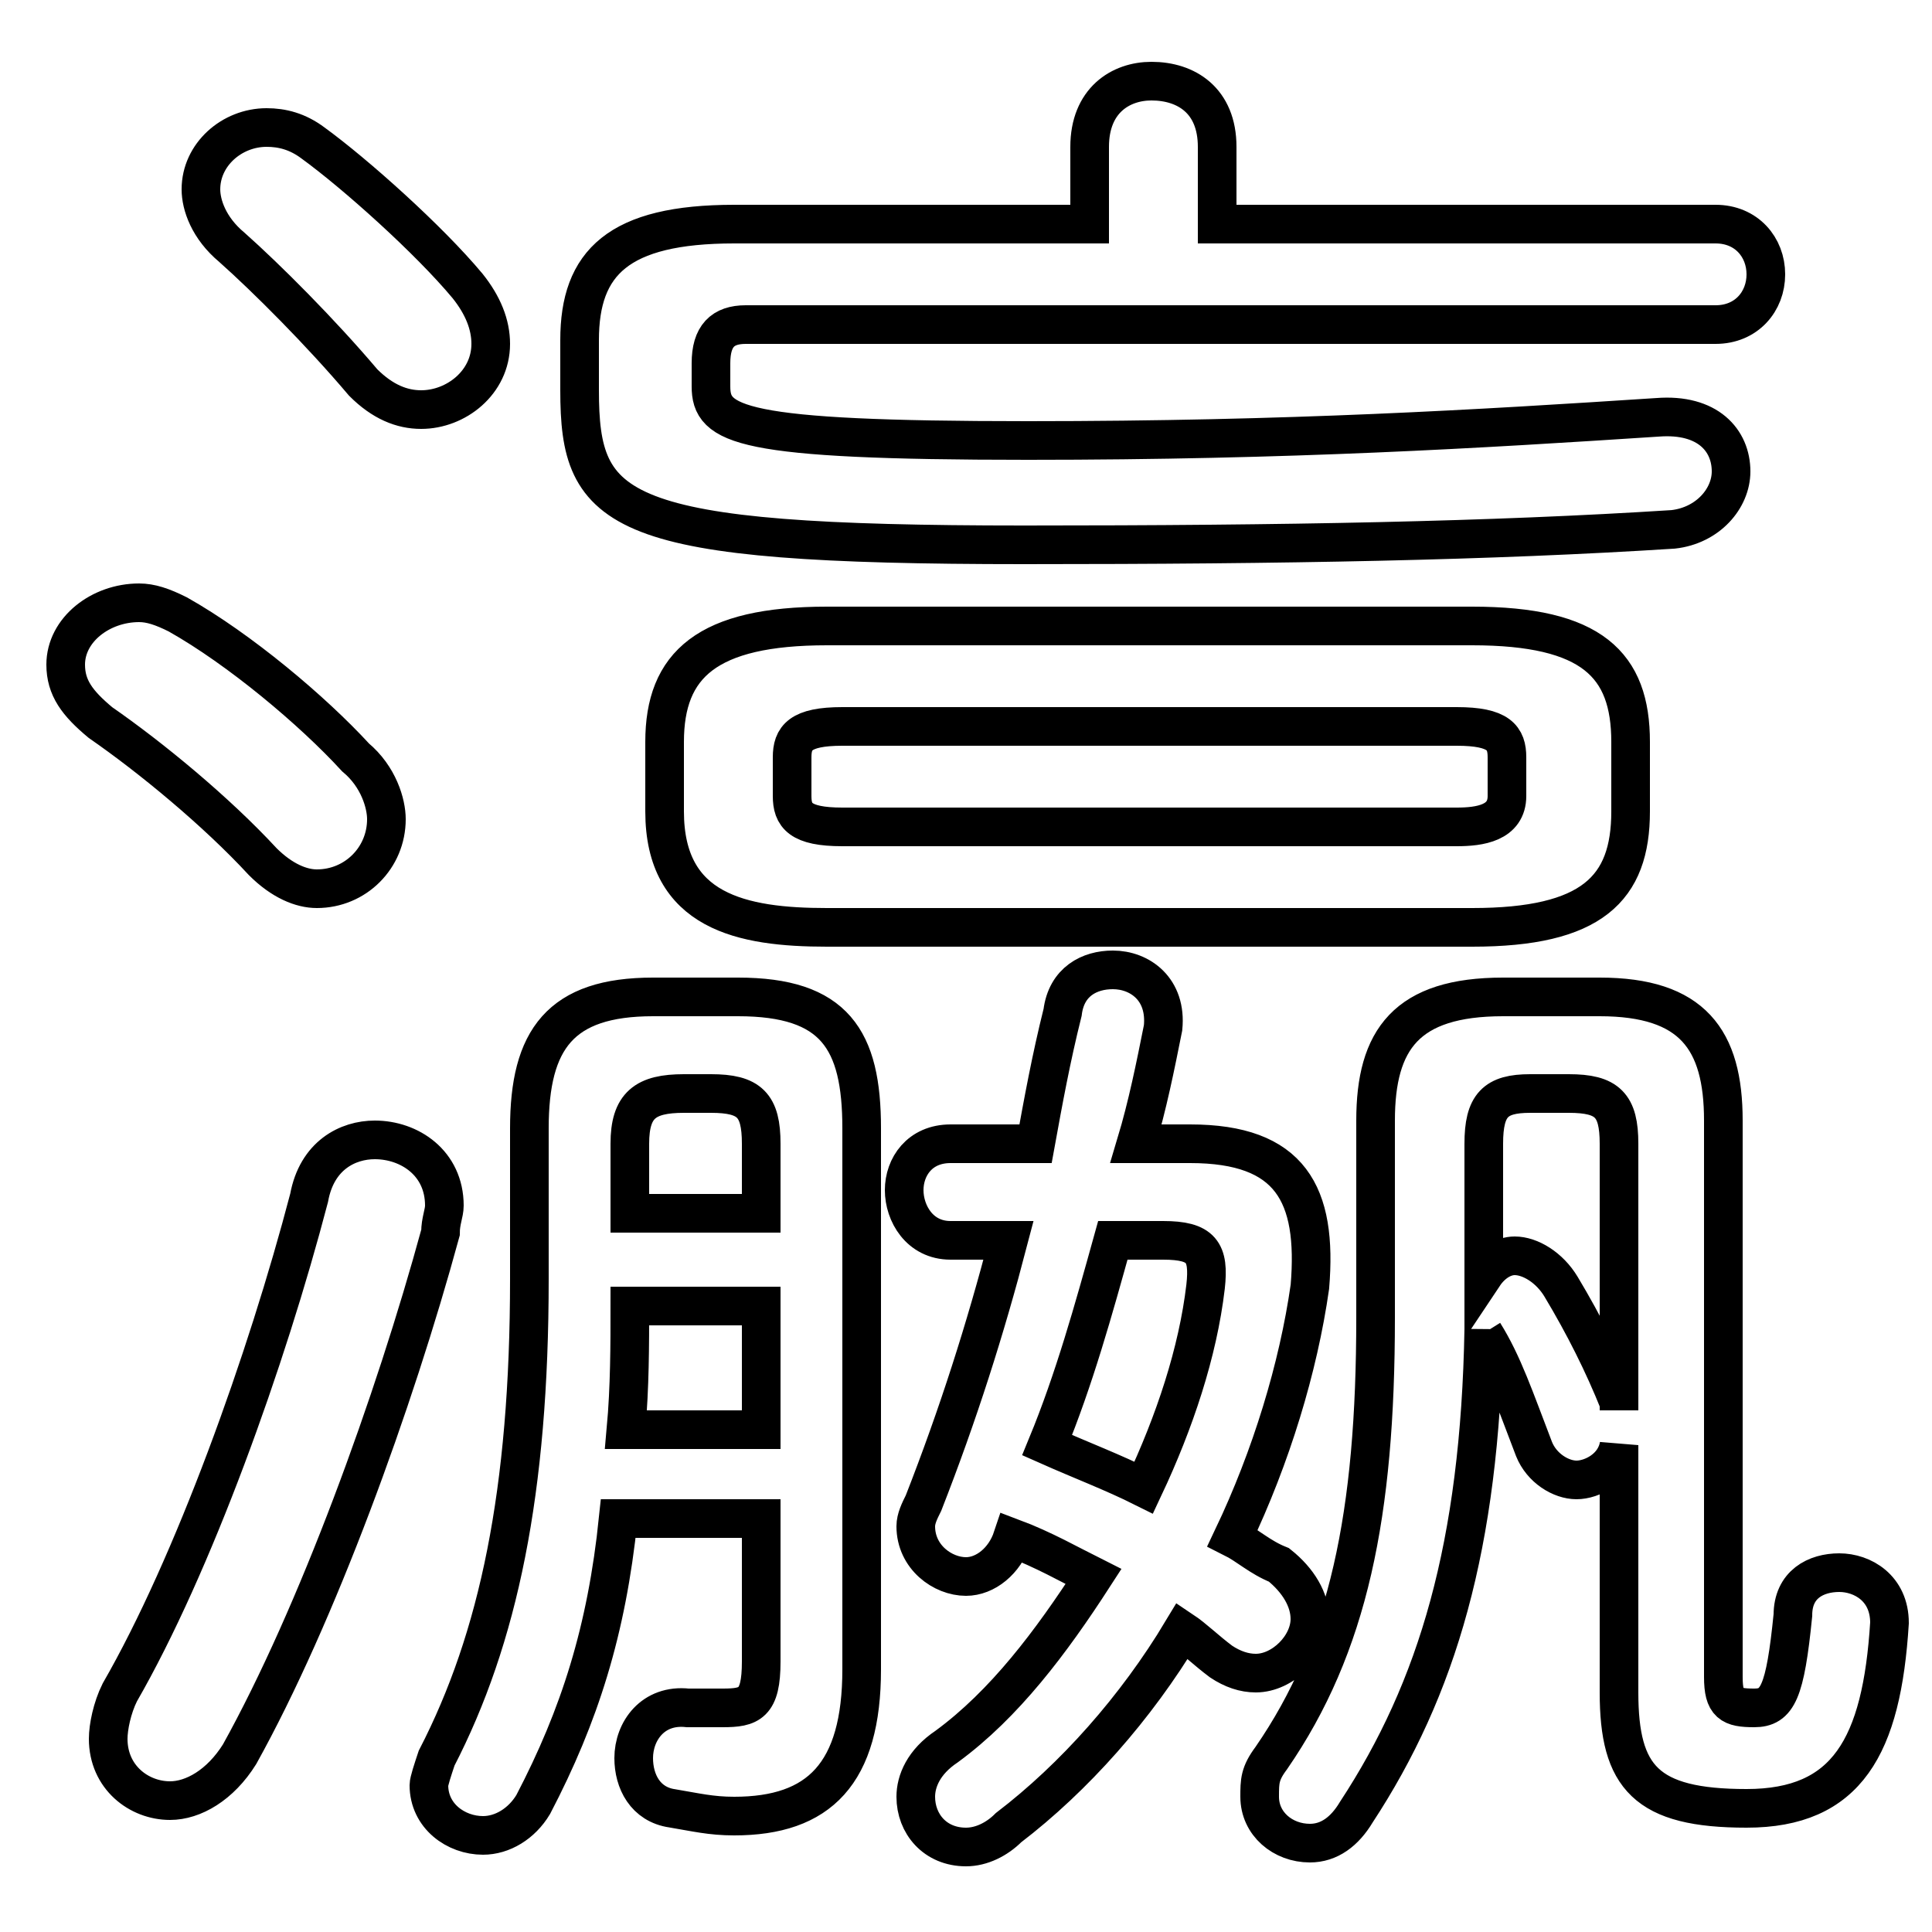 <svg xmlns="http://www.w3.org/2000/svg" viewBox="0 -44.0 50.0 50.0">
    <rect x="0" y="-44.0" width="50.0" height="50.0" fill="#808080" stroke="none"/>
    <g transform="scale(1, -1)">
        <!-- ボディの枠 -->
        <rect x="0" y="-6.0" width="50.0" height="50.0"
            stroke="white" fill="white"/>
        <!-- グリフ座標系の原点 -->
        <circle cx="0" cy="0" r="5" fill="white"/>
        <!-- グリフのアウトライン -->
        <g style="fill:none;stroke:#000000;stroke-width:1;">
<path d="M 29.4 14.4 C 29.7 15.4 29.9 16.4 30.1 17.4 C 30.2 18.4 29.5 18.9 28.8 18.9 C 28.2 18.9 27.6 18.6 27.5 17.8 C 27.2 16.6 27.0 15.5 26.8 14.4 L 24.6 14.4 C 23.8 14.4 23.4 13.8 23.4 13.2 C 23.4 12.6 23.8 11.9 24.6 11.9 L 26.1 11.9 C 25.5 9.6 24.8 7.4 23.9 5.1 C 23.8 4.9 23.7 4.7 23.7 4.5 C 23.7 3.7 24.4 3.2 25.0 3.2 C 25.5 3.2 26.0 3.6 26.2 4.2 C 27.0 3.9 27.7 3.5 28.3 3.2 C 27.2 1.5 26.0 -0.1 24.5 -1.2 C 23.9 -1.6 23.7 -2.1 23.7 -2.5 C 23.7 -3.2 24.2 -3.8 25.0 -3.8 C 25.4 -3.8 25.8 -3.6 26.1 -3.3 C 27.8 -2.0 29.4 -0.2 30.6 1.8 C 30.9 1.6 31.2 1.3 31.6 1.0 C 31.9 0.8 32.2 0.7 32.5 0.7 C 33.2 0.7 33.9 1.4 33.9 2.1 C 33.9 2.6 33.6 3.1 33.1 3.5 C 32.6 3.7 32.3 4.0 31.9 4.2 C 32.9 6.3 33.6 8.6 33.9 10.7 C 34.1 13.1 33.4 14.4 30.8 14.4 Z M 38.1 20.0 C 41.2 20.0 42.2 21.0 42.2 23.0 L 42.2 24.8 C 42.2 26.8 41.2 27.8 38.1 27.8 L 21.4 27.8 C 18.3 27.8 17.2 26.8 17.2 24.8 L 17.2 23.0 C 17.2 20.4 19.2 20.0 21.4 20.0 Z M 19.7 4.7 L 19.7 1.0 C 19.7 -0.1 19.4 -0.2 18.7 -0.2 C 18.4 -0.2 18.2 -0.2 17.8 -0.2 C 16.9 -0.1 16.4 -0.8 16.4 -1.5 C 16.4 -2.1 16.7 -2.7 17.4 -2.8 C 18.0 -2.9 18.4 -3.0 19.0 -3.0 C 21.2 -3.0 22.3 -1.9 22.3 0.8 L 22.3 14.8 C 22.3 17.1 21.6 18.2 19.1 18.2 L 16.9 18.2 C 14.5 18.2 13.7 17.1 13.7 14.8 L 13.7 10.9 C 13.7 5.4 12.9 1.6 11.3 -1.5 C 11.2 -1.8 11.1 -2.1 11.1 -2.2 C 11.1 -3.0 11.8 -3.5 12.5 -3.5 C 13.0 -3.5 13.5 -3.2 13.8 -2.7 C 15.0 -0.4 15.7 1.8 16.0 4.7 Z M 19.7 12.6 L 16.3 12.6 L 16.3 14.4 C 16.3 15.4 16.7 15.7 17.7 15.7 L 18.4 15.7 C 19.4 15.7 19.7 15.4 19.7 14.4 Z M 30.1 11.9 C 31.1 11.9 31.3 11.6 31.2 10.7 C 31.0 9.0 30.4 7.2 29.6 5.5 C 28.8 5.9 28.0 6.2 27.1 6.6 C 27.8 8.3 28.3 10.1 28.8 11.9 Z M 8.0 13.0 C 6.9 8.8 5.0 3.5 3.1 0.2 C 2.9 -0.2 2.8 -0.7 2.8 -1.0 C 2.8 -2.0 3.6 -2.6 4.4 -2.6 C 5.0 -2.6 5.7 -2.2 6.2 -1.4 C 8.2 2.2 10.2 7.7 11.4 12.1 C 11.4 12.4 11.5 12.6 11.5 12.8 C 11.5 13.9 10.6 14.5 9.7 14.5 C 9.0 14.5 8.2 14.1 8.0 13.0 Z M 41.9 7.5 L 41.9 7.7 C 41.5 8.7 41.0 9.7 40.4 10.7 C 40.1 11.2 39.6 11.5 39.2 11.5 C 38.9 11.5 38.6 11.3 38.4 11.0 L 38.4 14.4 C 38.4 15.4 38.7 15.7 39.6 15.7 L 40.6 15.7 C 41.6 15.7 41.9 15.4 41.9 14.4 Z M 4.6 28.1 C 4.2 28.3 3.9 28.4 3.6 28.4 C 2.6 28.4 1.7 27.7 1.7 26.8 C 1.7 26.2 2.0 25.8 2.6 25.3 C 3.9 24.4 5.6 23.0 6.8 21.7 C 7.3 21.2 7.8 21.0 8.2 21.0 C 9.2 21.0 10.0 21.8 10.0 22.8 C 10.0 23.2 9.8 23.9 9.2 24.4 C 8.1 25.6 6.2 27.2 4.6 28.1 Z M 21.8 22.6 C 20.7 22.6 20.5 22.9 20.5 23.4 L 20.5 24.4 C 20.5 24.9 20.7 25.2 21.8 25.2 L 37.7 25.2 C 38.8 25.2 39.0 24.9 39.0 24.4 L 39.0 23.4 C 39.0 22.7 38.3 22.6 37.7 22.6 Z M 31.5 38.2 L 31.5 40.2 C 31.5 41.4 30.7 41.9 29.8 41.9 C 29.0 41.9 28.2 41.4 28.2 40.2 L 28.2 38.2 L 19.0 38.2 C 16.0 38.2 15.0 37.2 15.0 35.2 L 15.0 33.9 C 15.0 30.7 15.9 29.9 26.5 29.9 C 33.3 29.9 38.6 30.0 43.3 30.3 C 44.2 30.4 44.8 31.1 44.8 31.8 C 44.8 32.6 44.2 33.3 42.9 33.2 C 38.3 32.9 33.4 32.6 26.6 32.6 C 19.1 32.6 18.4 33.0 18.4 34.0 L 18.4 34.6 C 18.4 35.3 18.7 35.6 19.3 35.6 L 44.4 35.6 C 45.2 35.6 45.7 36.2 45.7 36.9 C 45.7 37.6 45.2 38.2 44.4 38.2 Z M 8.1 40.3 C 7.7 40.6 7.3 40.7 6.9 40.7 C 6.0 40.7 5.2 40.0 5.2 39.1 C 5.2 38.7 5.4 38.1 6.0 37.6 C 6.9 36.8 8.3 35.4 9.4 34.1 C 9.9 33.6 10.4 33.4 10.9 33.4 C 11.8 33.4 12.7 34.1 12.7 35.1 C 12.7 35.6 12.5 36.1 12.1 36.6 C 11.1 37.8 9.2 39.5 8.1 40.3 Z M 19.7 10.2 L 19.7 7.0 L 16.2 7.0 C 16.3 8.1 16.3 9.2 16.3 10.2 Z M 41.9 0.2 C 41.9 -2.0 42.6 -2.8 45.2 -2.8 C 47.8 -2.8 48.7 -1.2 48.9 2.0 C 48.9 2.9 48.2 3.3 47.6 3.3 C 47.0 3.3 46.4 3.0 46.4 2.2 C 46.2 0.2 46.0 -0.2 45.4 -0.2 C 44.8 -0.2 44.6 -0.1 44.6 0.6 L 44.6 15.0 C 44.6 17.1 43.8 18.2 41.4 18.2 L 38.9 18.2 C 36.4 18.2 35.6 17.1 35.6 15.0 L 35.6 9.9 C 35.6 4.8 34.9 1.4 32.9 -1.5 C 32.6 -1.9 32.6 -2.1 32.6 -2.5 C 32.6 -3.2 33.2 -3.7 33.9 -3.7 C 34.4 -3.7 34.8 -3.4 35.1 -2.9 C 37.2 0.3 38.3 4.0 38.4 9.6 L 38.4 9.5 C 38.9 8.7 39.2 7.8 39.7 6.5 C 39.9 6.0 40.4 5.7 40.8 5.7 C 41.2 5.7 41.8 6.0 41.9 6.6 Z"/>
</g>
</g>
</svg>